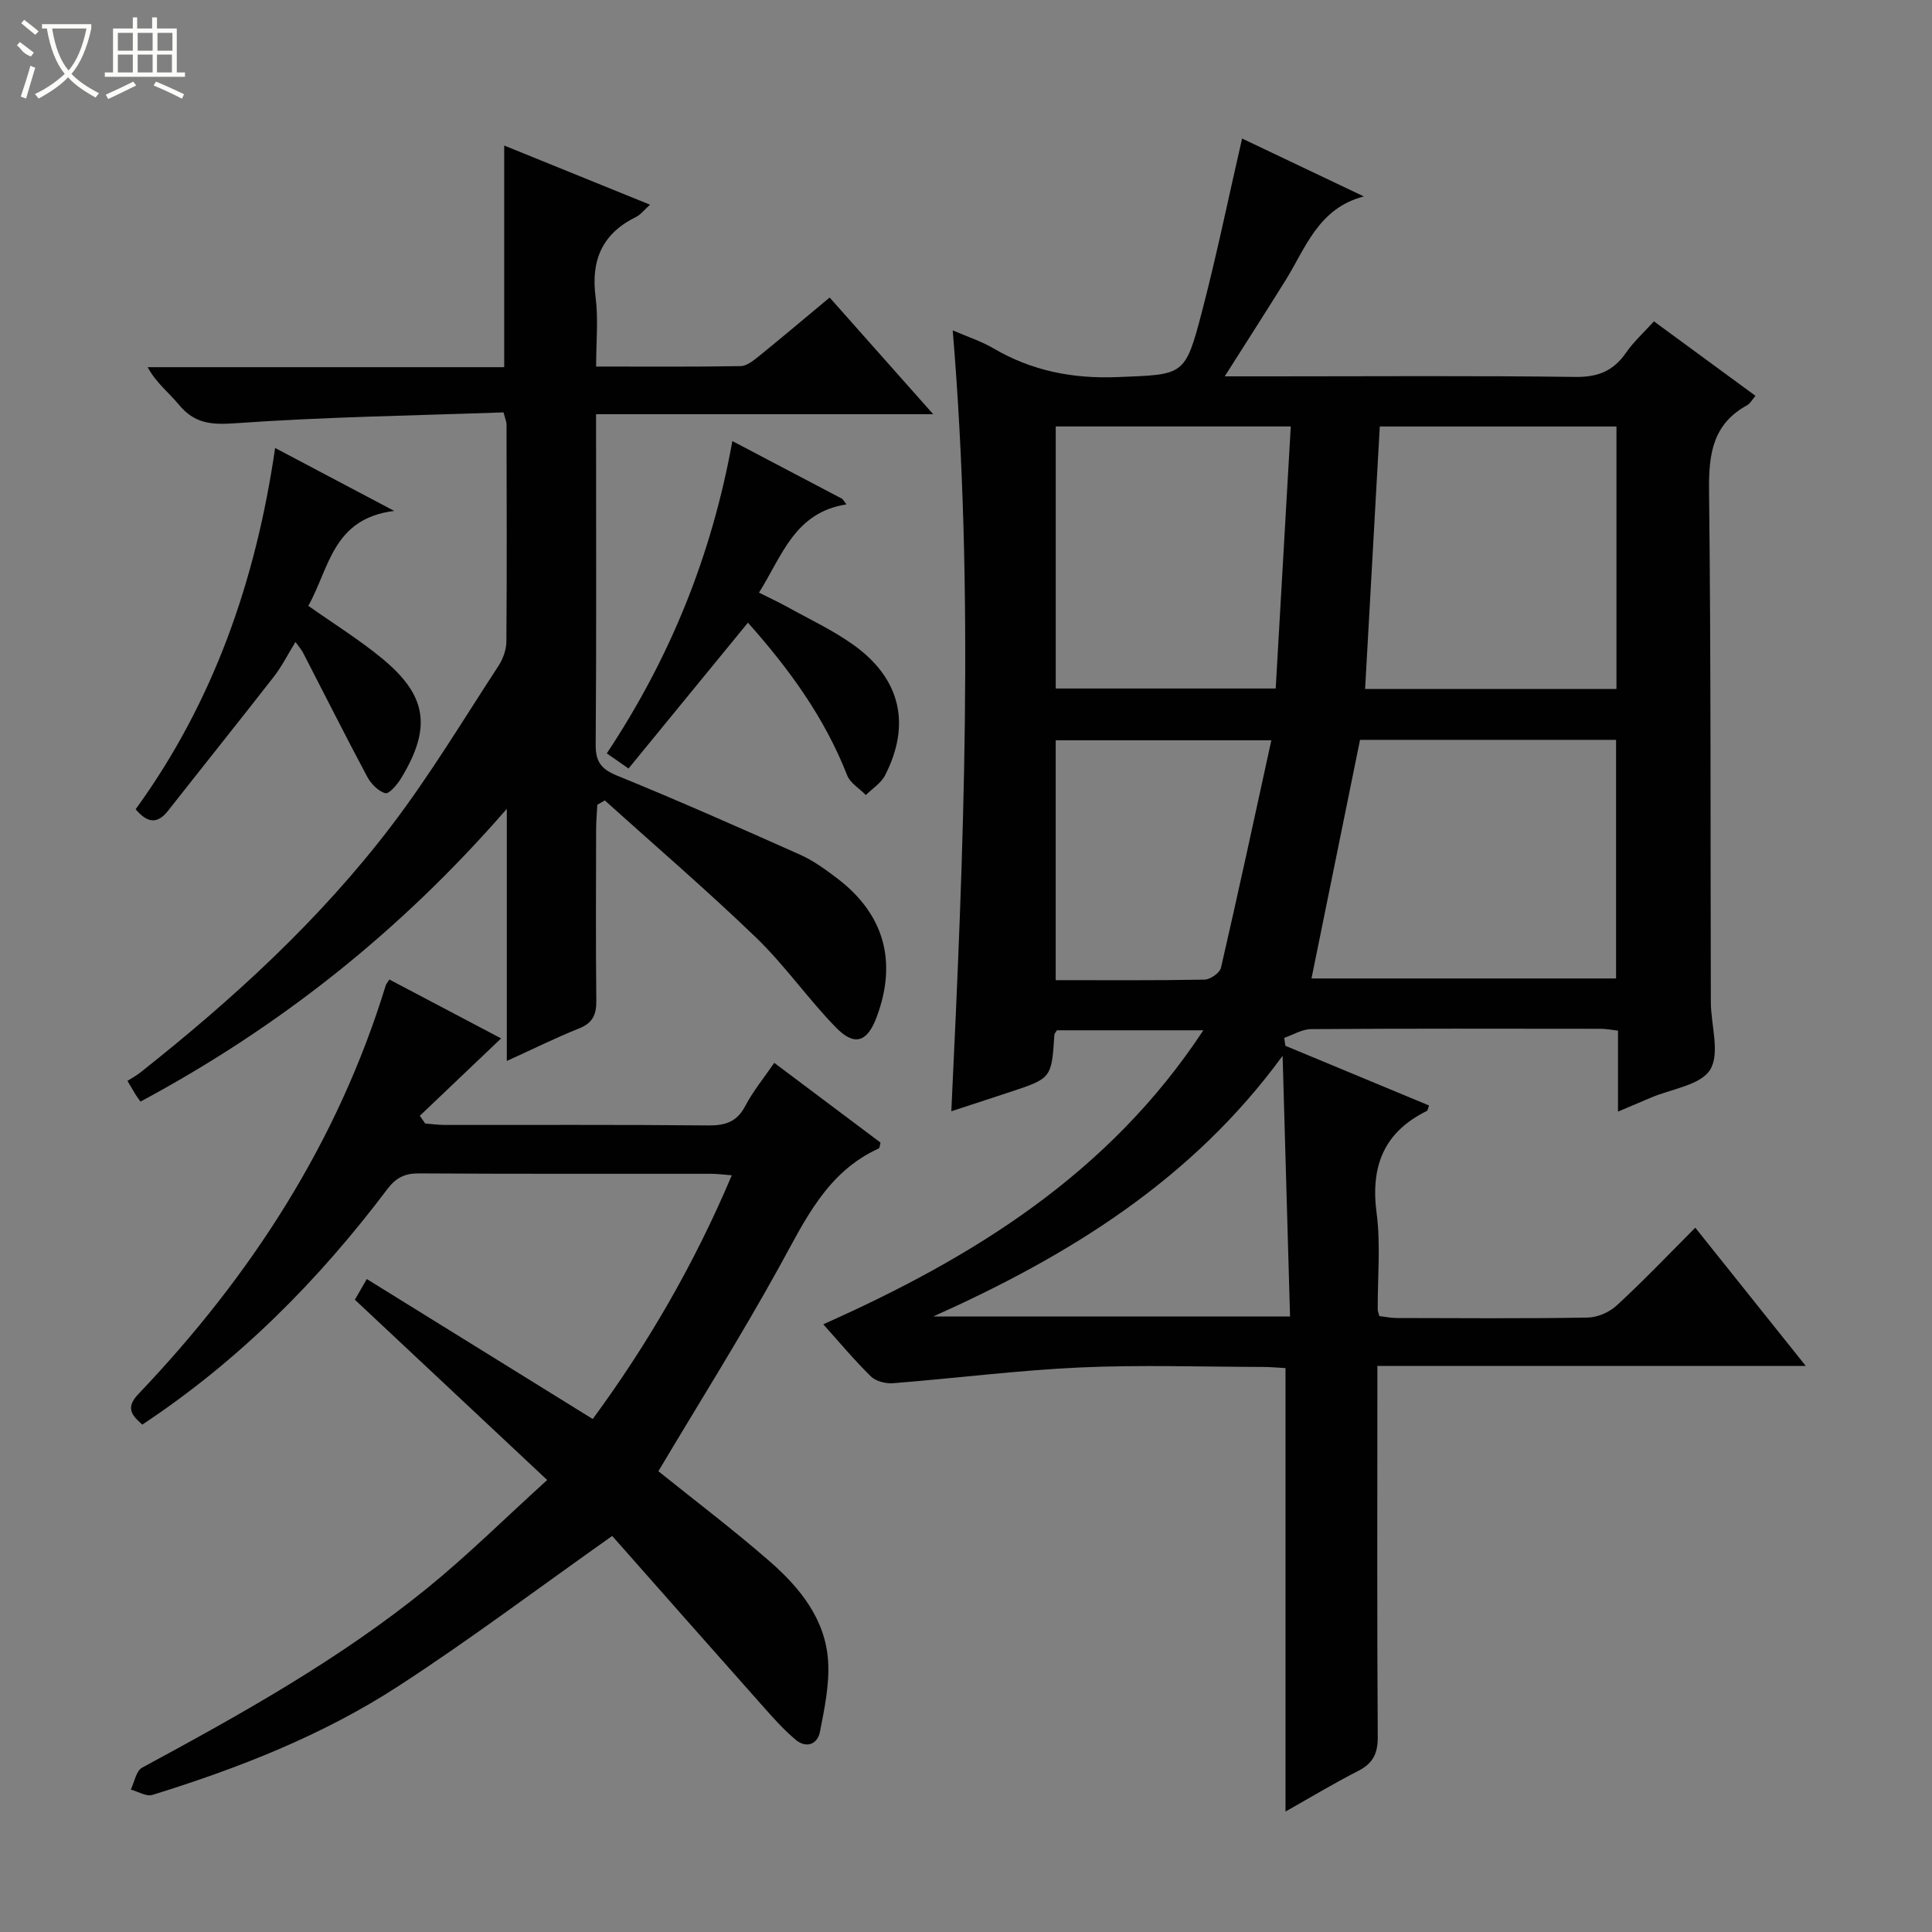 <svg enable-background="new 0 0 400 400" viewBox="0 0 400 400" xmlns="http://www.w3.org/2000/svg"><rect x="0" y="0" width="400" height="400" fill="#808080" stroke="none"/><g fill="#010102"><path d="m350.99 254.18c7.78 9.74 15.03 18.8 22.88 28.63-29.94 0-58.97 0-88.7 0v5.81c0 23.66-.08 47.33.08 70.99.02 3.46-1.01 5.49-4.07 7.05-5.13 2.62-10.08 5.61-15.03 8.4 0-30.67 0-61.04 0-91.81-1.37-.07-2.98-.23-4.59-.24-12.66-.02-25.35-.46-37.99.11-12.92.59-25.78 2.24-38.69 3.26-1.51.12-3.56-.41-4.59-1.42-3.54-3.49-6.74-7.33-9.84-10.78 31.01-13.82 59.13-31.15 78.69-60.87-10.62 0-20.49 0-30.31 0-.22.38-.51.65-.53.93-.59 9.01-.59 9.01-9.24 11.87-3.9 1.29-7.8 2.56-12.1 3.97 2.58-54.04 4.8-107.53.29-161.68 2.93 1.27 5.85 2.21 8.43 3.72 7.99 4.68 16.43 6.33 25.73 5.95 13.67-.56 13.93-.08 17.42-13.46 3.05-11.66 5.47-23.49 8.33-35.93 8.35 3.97 16.78 7.98 25.21 11.99-9.43 2.45-12.03 10.64-16.21 17.36-4 6.42-8.09 12.79-12.59 19.89h10.11c20.83 0 41.66-.16 62.49.12 4.69.06 7.86-1.24 10.47-5 1.59-2.29 3.71-4.21 5.79-6.51 7.05 5.17 13.85 10.16 21.02 15.42-.71.83-1.09 1.6-1.71 1.94-7.12 3.89-7.98 10.07-7.9 17.58.41 35.32.27 70.65.37 105.98.01 4.77 1.95 10.57-.13 14-1.97 3.24-8.05 3.99-12.33 5.83-2.09.9-4.19 1.78-6.76 2.87 0-5.92 0-11.21 0-16.77-1.36-.15-2.46-.38-3.57-.38-20-.02-39.99-.07-59.99.07-1.85.01-3.7 1.18-5.55 1.81.08.55.16 1.1.25 1.64 9.91 4.12 19.83 8.24 29.74 12.36-.24.61-.26 1.04-.46 1.13-8.89 4.39-11.68 11.43-10.4 21.13.86 6.55.2 13.31.23 19.97 0 .32.15.64.34 1.37 1.1.13 2.36.4 3.61.4 13.16.03 26.33.13 39.49-.09 2.04-.03 4.5-1.08 6.01-2.48 5.48-5.03 10.63-10.44 16.3-16.13zm-79.46-51.6h63.06c0-16.71 0-33.07 0-49.4-18.01 0-35.62 0-53.01 0-3.37 16.54-6.69 32.87-10.05 49.4zm11.1-59.93h52.04c0-18.31 0-36.33 0-54.35-16.56 0-32.79 0-49 0-1.02 18.16-2.02 36.02-3.04 54.35zm-64.05-54.36v54.26h45.54c1.05-18.22 2.08-36.07 3.12-54.26-16.79 0-32.67 0-48.66 0zm44.64 64.98c-16.02 0-30.27 0-44.65 0v49.66c10.54 0 20.68.08 30.82-.11 1.19-.02 3.16-1.4 3.4-2.46 3.57-15.47 6.91-30.99 10.43-47.09zm-70.01 119.3h73.88c-.52-18.25-1.03-36.12-1.54-53.98-18.88 25.85-44.41 41.45-72.34 53.98z"/><path d="m104.25 85.38c-18.42.66-37.01.93-55.53 2.25-5.02.36-8.48.05-11.69-3.85-2.05-2.49-4.7-4.49-6.46-7.76h73.82c0-15.48 0-30.51 0-45.89 9.9 4.02 19.84 8.05 30.19 12.25-1.19 1.06-1.92 2.06-2.9 2.54-7.01 3.45-9.37 8.96-8.37 16.61.59 4.55.11 9.24.11 14.36 10.36 0 20.14.08 29.91-.09 1.28-.02 2.68-1.16 3.8-2.06 4.78-3.87 9.48-7.85 14.64-12.14 7.01 7.9 13.93 15.7 21.44 24.16-23.49 0-46.32 0-69.8 0v5.44c0 20.99.08 41.98-.08 62.97-.03 3.58 1.16 5.08 4.49 6.44 12.73 5.19 25.31 10.76 37.87 16.36 2.7 1.21 5.18 3.02 7.56 4.82 9.8 7.41 12.57 17.26 8.25 28.79-1.93 5.16-4.55 6.12-8.4 2.18-5.8-5.94-10.59-12.88-16.55-18.63-10.14-9.78-20.86-18.97-31.33-28.41-.52.3-1.03.59-1.55.89-.09 1.69-.24 3.38-.25 5.08-.02 11.83-.09 23.66.04 35.48.03 2.85-.71 4.61-3.53 5.74-4.75 1.9-9.35 4.18-15 6.75 0-9.08 0-17.44 0-25.8 0-8.27 0-16.54 0-26.4-22.15 25.48-47.11 45.19-75.84 60.61-.37-.53-.69-.92-.95-1.34-.44-.7-.85-1.43-1.75-2.95.83-.53 1.85-1.08 2.74-1.79 19.12-15.13 37.07-31.54 51.87-50.97 8.04-10.55 14.91-22 22.18-33.12.95-1.45 1.65-3.36 1.66-5.07.12-14.99.06-29.99.03-44.98.02-.45-.21-.91-.62-2.47z"/><path d="m126.75 318c-15.47 10.93-29.54 21.54-44.29 31.11-15.69 10.19-33.08 16.99-50.92 22.51-1.25.39-2.96-.71-4.46-1.11.76-1.55 1.1-3.86 2.33-4.53 20.51-11.08 40.87-22.42 59.03-37.16 8.36-6.79 16.05-14.42 24.85-22.4-13.79-12.92-26.72-25.05-39.82-37.33.59-1.01 1.23-2.13 2.47-4.28 15.54 9.63 30.86 19.12 46.78 28.98 11.25-15.3 20.96-31.93 28.79-50.46-1.81-.14-3.04-.31-4.26-.31-20.17-.02-40.33.05-60.5-.08-2.97-.02-4.78.89-6.59 3.3-14.24 18.87-30.7 35.47-50.7 48.71-2.14-1.92-3.57-3.43-.8-6.34 23.29-24.43 41.24-52.11 51.21-84.61.09-.3.34-.55.75-1.2 7.72 4.07 15.47 8.15 23.13 12.19-5.71 5.44-11.27 10.73-16.83 16.02.37.53.74 1.07 1.11 1.6 1.38.11 2.76.3 4.14.3 18.17.02 36.33-.08 54.5.1 3.55.03 5.91-.76 7.64-4.05 1.61-3.06 3.85-5.78 5.99-8.91 7.56 5.67 14.83 11.13 22 16.51-.17.64-.17 1.13-.35 1.21-10.8 4.9-15.29 14.9-20.62 24.54-7.94 14.38-16.7 28.31-25.02 42.29 7.38 5.94 15.47 12.06 23.1 18.71 6.22 5.43 11.49 11.95 12.04 20.6.31 4.84-.75 9.82-1.69 14.65-.51 2.61-2.85 3.45-5 1.66-2.52-2.11-4.73-4.61-6.92-7.08-10.61-11.93-21.16-23.91-31.09-35.14z"/><path d="m56.96 92.75c8.26 4.37 15.73 8.31 24.66 13.03-12.8 1.57-13.43 11.93-17.79 19.65 5.23 3.69 10.44 6.93 15.15 10.79 9.44 7.72 10.44 14.37 4.12 24.82-.8 1.33-2.51 3.38-3.31 3.18-1.47-.38-2.99-1.96-3.77-3.42-4.54-8.5-8.86-17.11-13.28-25.67-.3-.58-.76-1.08-1.56-2.22-1.6 2.59-2.82 5.05-4.47 7.17-7.24 9.3-14.62 18.49-21.9 27.76-2.22 2.83-4.29 2.59-6.73-.29 16.06-22.11 24.88-47.25 28.88-74.8z"/><path d="m130.13 159.11c-1.9-1.32-3.05-2.12-4.5-3.13 13.04-19.66 21.69-40.83 26-64.66 7.98 4.2 15.38 8.08 22.77 11.97.28.38.57.76.85 1.14-10.73 1.66-13.3 10.62-18.11 18.27 1.97.99 3.86 1.86 5.68 2.86 4.64 2.58 9.51 4.85 13.82 7.91 9.81 6.98 12.03 16.49 6.59 27.08-.83 1.61-2.62 2.71-3.97 4.05-1.32-1.35-3.24-2.47-3.87-4.09-4.67-11.96-12.06-22.08-20.54-31.59-8.28 10.11-16.41 20.05-24.72 30.19z"/></g><path d="m6.4 11.7c-2-.8-1.9-1.6-2.9-2.3l.6-.7c.9.7 1.9 1.4 2.9 2.2zm-2.1 8.3c.7-2.1 1.4-4.2 2-6.4.2.1.6.3 1 .4-.7 2.3-1.3 4.4-1.9 6.4zm3-12.8c-1.1-.9-2.1-1.7-2.9-2.4l.6-.7c1 .8 2 1.5 3 2.4zm1.4-1.3v-.9h10.2v.9c-.9 4.2-2.3 7.3-4.1 9.4 1.3 1.4 3.2 2.7 5.7 4-.2.2-.4.5-.7.9-2.5-1.4-4.4-2.7-5.7-4.2-1.4 1.5-3.5 3-6.1 4.4 0 0 0 0-.1-.1-.3-.4-.5-.7-.7-.8 2.7-1.3 4.7-2.8 6.2-4.2-1.8-2.2-3-5.3-3.7-9.4zm9.2 0h-7.1c.6 3.8 1.7 6.7 3.4 8.7 1.7-2 2.9-4.8 3.7-8.7z" fill="#fbfcfa"/><path d="m31.6 3.6h.9v2.3h4.1v9.1h1.7v.9h-16.6v-.9h1.7v-9.1h4.1v-2.3h.9v2.3h3.1v-2.3zm-4 13.3.6.8c-1.9.9-3.8 1.9-5.8 2.8-.2-.3-.3-.6-.5-.9 2-.9 3.9-1.8 5.7-2.7zm-3.2-10.1v3.7h3.1v-3.7zm0 4.5v3.7h3.1v-3.7zm4.1-4.5v3.7h3.1v-3.7zm0 4.5v3.7h3.1v-3.7zm9.1 9.1c-2.1-1.1-4.1-2-5.8-2.7l.5-.8c2.2.9 4.1 1.8 5.8 2.6l-.4.9zm-1.9-13.6h-3.1v3.7h3.1zm-3.2 4.5v3.7h3.1v-3.7z" fill="#fbfcfa"/></svg>